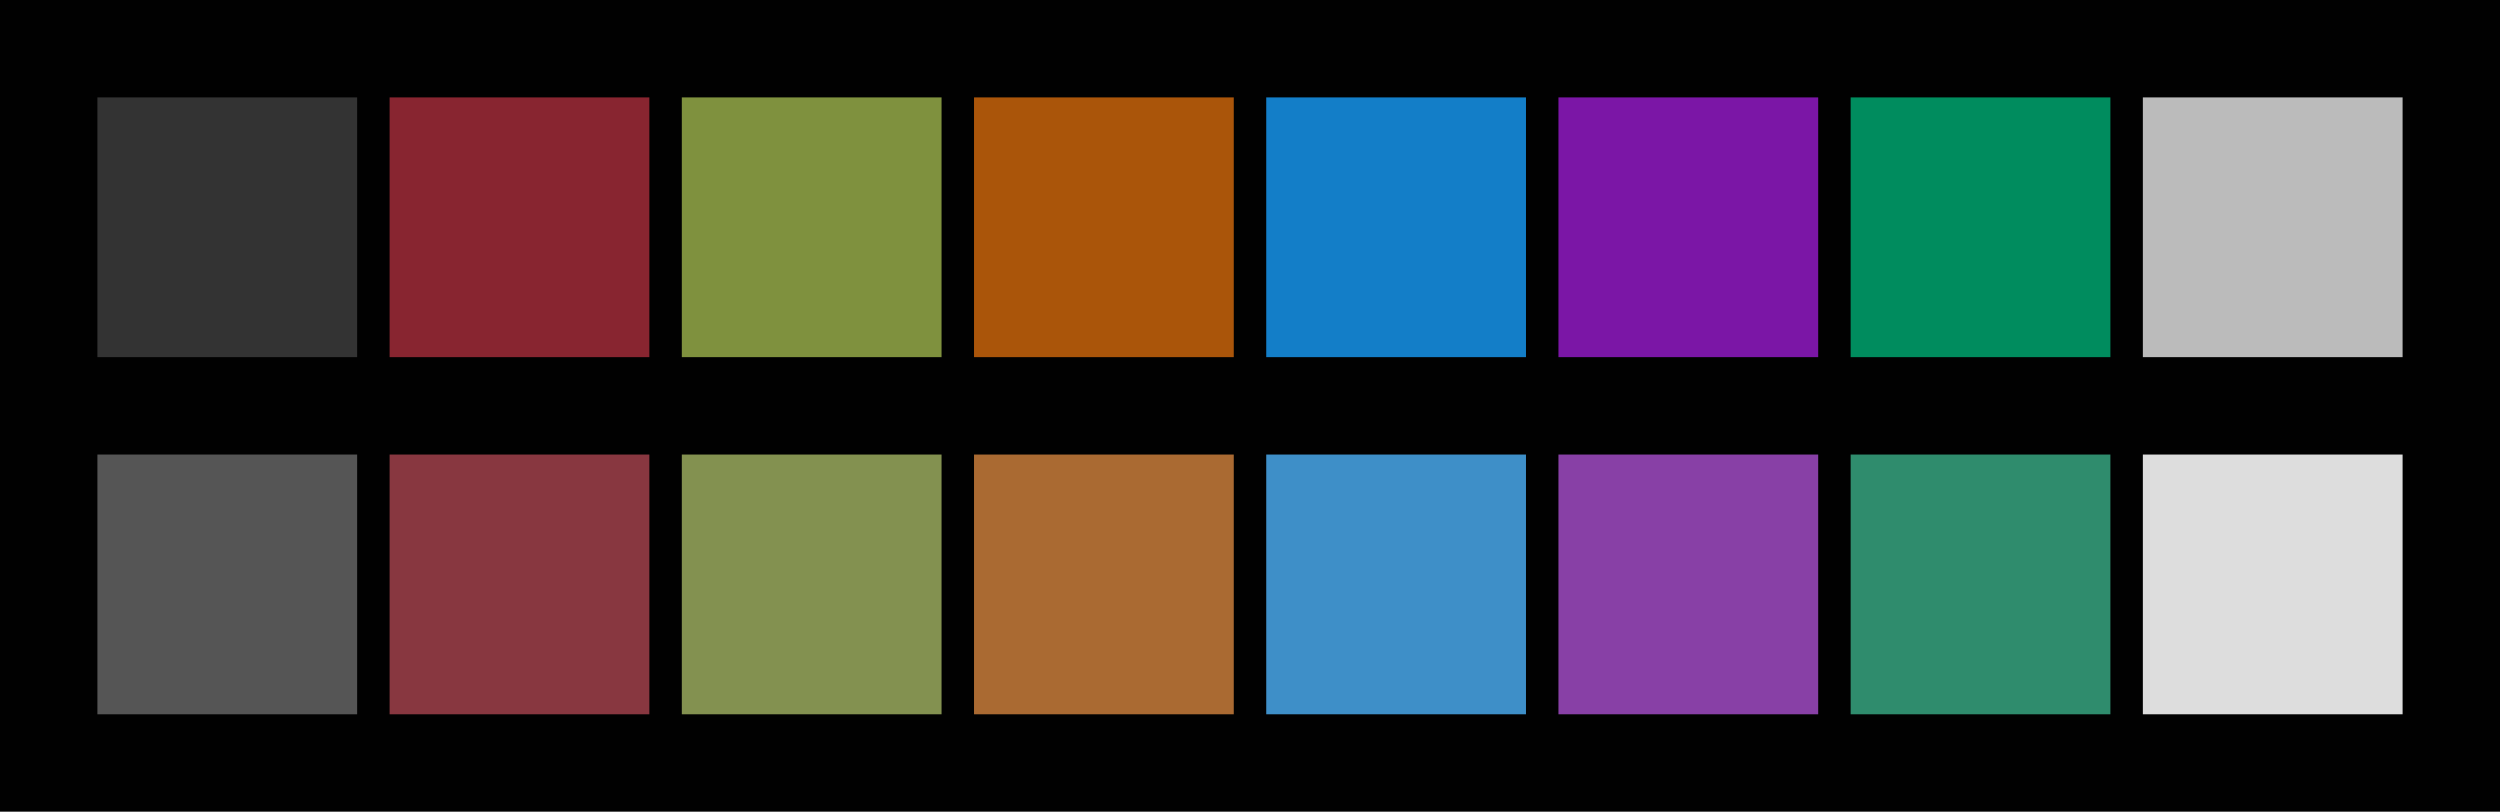 <svg id="previews" width="770" height="250" version="1.1" xmlns="http://www.w3.org/2000/svg">
  <rect id="background" x="-2.5e-7" y="-1.3549e-6" width="770" height="250" fill="#010101"/>
  <rect id="color00" x="30" y="30" width="80" height="80" fill="#333333"/>
  <rect id="color08" x="30" y="140" width="80" height="80" fill="#555555"/>
  <rect id="color01" x="120" y="30" width="80" height="80" fill="#882530"/>
  <rect id="color09" x="120" y="140" width="80" height="80" fill="#883740"/>
  <rect id="color02" x="210" y="30" width="80" height="80" fill="#7f913e"/>
  <rect id="color10" x="210" y="140" width="80" height="80" fill="#839150"/>
  <rect id="color03" x="300" y="30" width="80" height="80" fill="#aa550a"/>
  <rect id="color11" x="300" y="140" width="80" height="80" fill="#aa6a32"/>
  <rect id="color04" x="390" y="30" width="80" height="80" fill="#137ec8"/>
  <rect id="color12" x="390" y="140" width="80" height="80" fill="#3e8fc8"/>
  <rect id="color05" x="480" y="30" width="80" height="80" fill="#7b16a6"/>
  <rect id="color13" x="480" y="140" width="80" height="80" fill="#8840a6"/>
  <rect id="color06" x="570" y="30" width="80" height="80" fill="#008c5e"/>
  <rect id="color14" x="570" y="140" width="80" height="80" fill="#2f8c6d"/>
  <rect id="color07" x="660" y="30" width="80" height="80" fill="#bbbbbb"/>
  <rect id="color15" x="660" y="140" width="80" height="80" fill="#dddddd"/>
</svg>